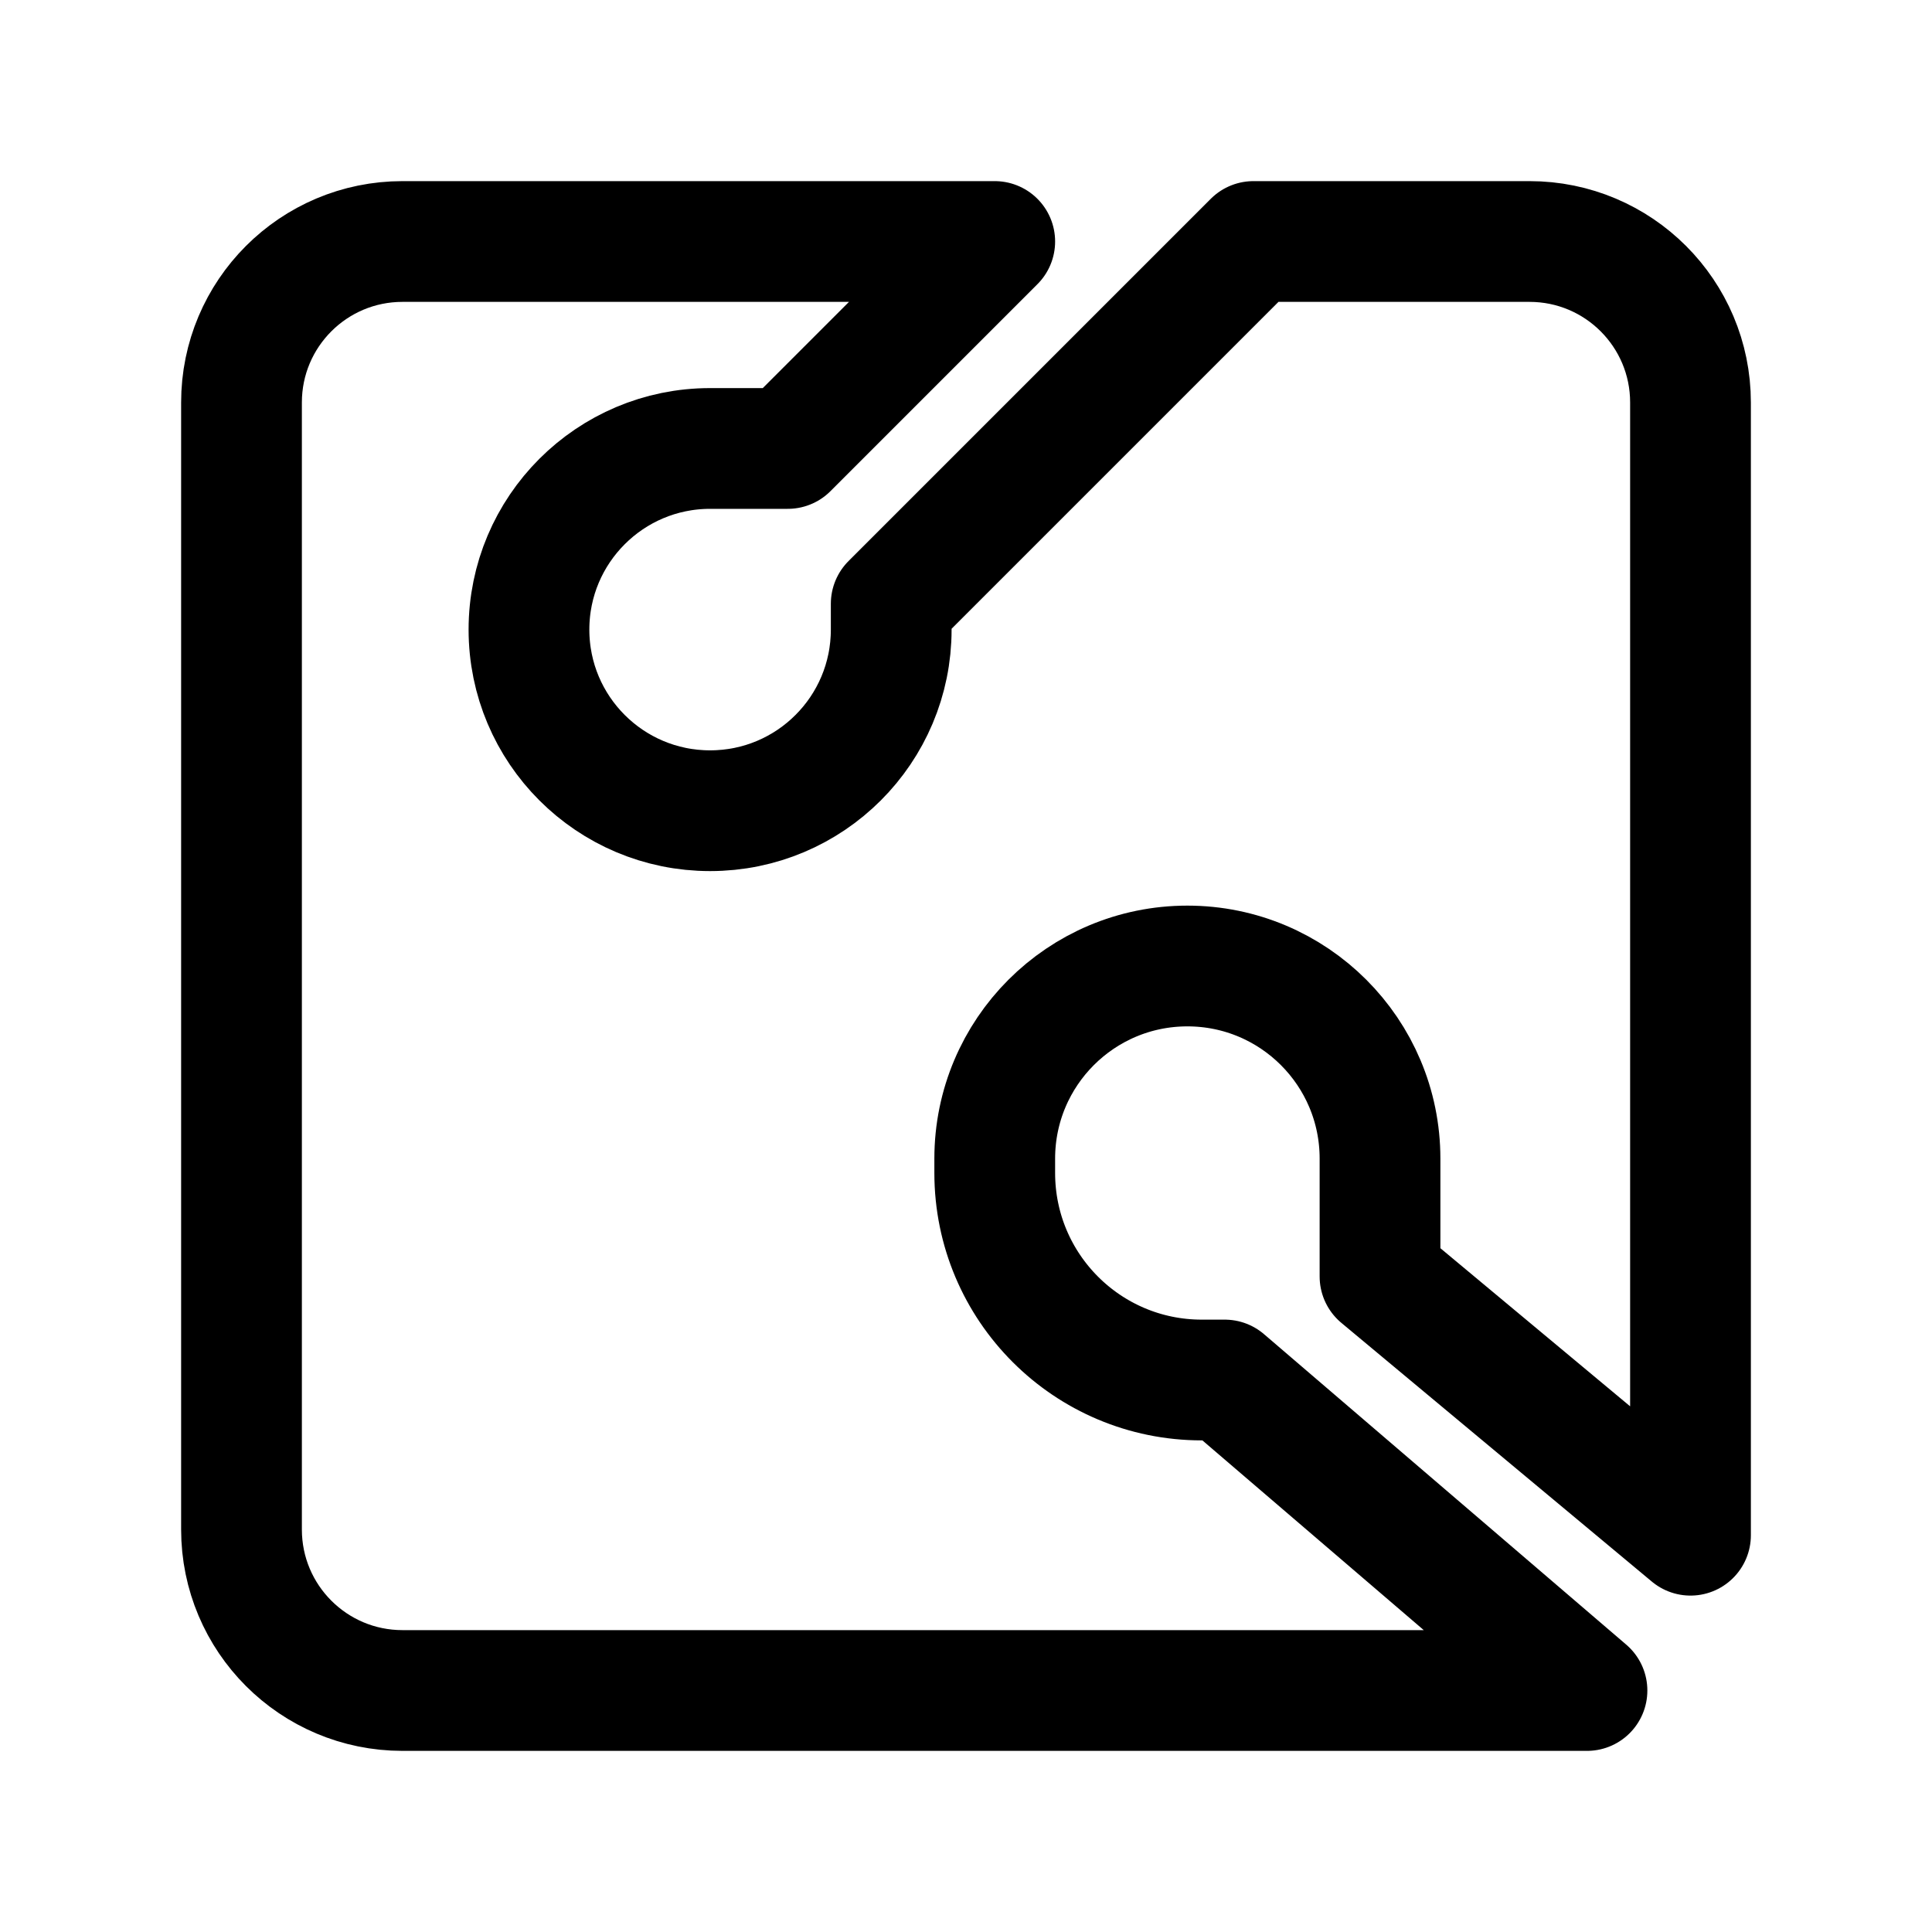   
<svg viewBox="0 0 24 24" fill="none" xmlns="http://www.w3.org/2000/svg">
  <path 
    d="M5 21H19.714L15.214 17.143H14.929C13.508 17.143 12.357 15.992 12.357 14.571V14.393C12.357 13.071 13.428 12 14.75 12C16.072 12 17.143 13.071 17.143 14.393V15.857L21 19.071V5C21 3.895 20.105 3 19 3H15.571L11.071 7.5V7.821C11.071 9.064 10.064 10.071 8.821 10.071C7.579 10.071 6.571 9.064 6.571 7.821C6.571 6.579 7.579 5.571 8.821 5.571H9.786L12.357 3H5C3.895 3 3 3.895 3 5V19C3 20.105 3.895 21 5 21Z" 
    stroke="currentColor" 
    stroke-width="1.5" 
    stroke-linecap="round" 
    stroke-linejoin="round"
  />
</svg>
 